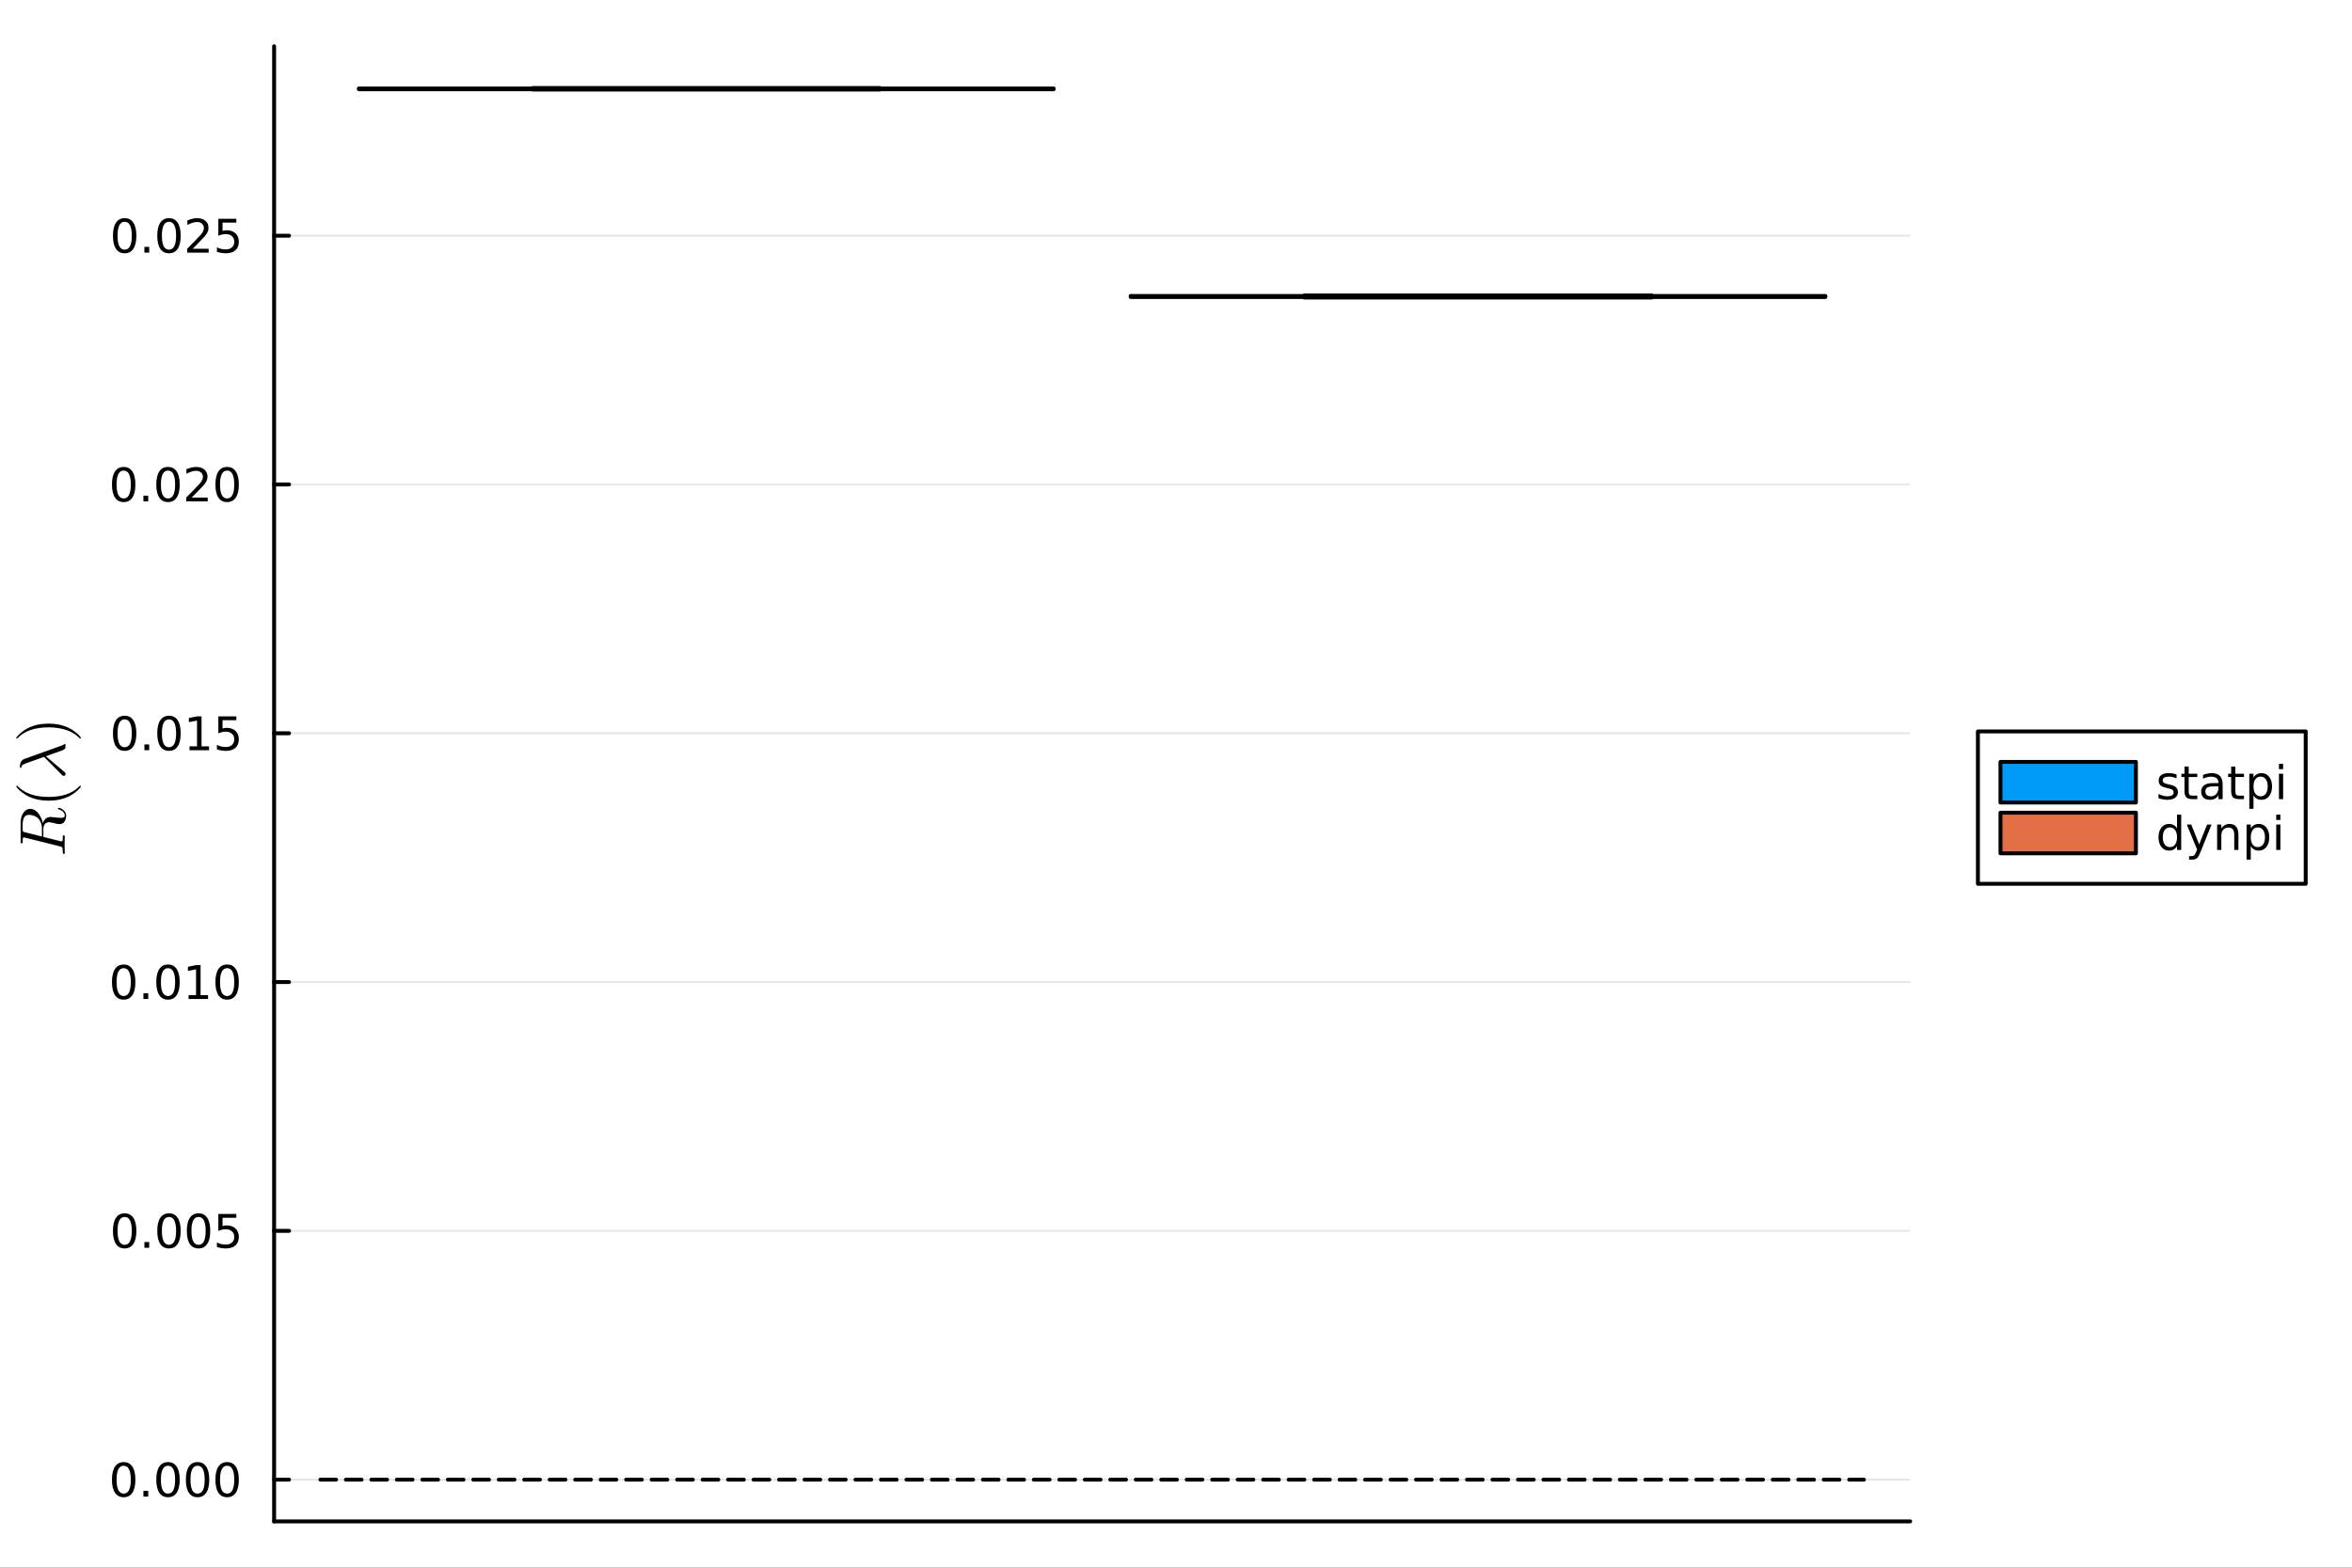 <?xml version="1.0" encoding="utf-8"?>
<svg xmlns="http://www.w3.org/2000/svg" xmlns:xlink="http://www.w3.org/1999/xlink" width="600" height="400" viewBox="0 0 2400 1600">
<rect x="0" y="0" width="2400" height="1600" fill="#333333" stroke="none"/>
<defs>
  <clipPath id="clip490">
    <rect x="0" y="0" width="2400" height="1600"/>
  </clipPath>
</defs>
<path clip-path="url(#clip490)" d="M0 1600 L2400 1600 L2400 0 L0 0  Z" fill="#ffffff" fill-rule="evenodd" fill-opacity="1"/>
<defs>
  <clipPath id="clip491">
    <rect x="480" y="0" width="1681" height="1600"/>
  </clipPath>
</defs>
<path clip-path="url(#clip490)" d="M279.704 1552.76 L1949.17 1552.76 L1949.17 47.244 L279.704 47.244  Z" fill="#ffffff" fill-rule="evenodd" fill-opacity="1"/>
<defs>
  <clipPath id="clip492">
    <rect x="279" y="47" width="1670" height="1507"/>
  </clipPath>
</defs>
<polyline clip-path="url(#clip490)" style="stroke:#000000; stroke-linecap:round; stroke-linejoin:round; stroke-width:4; stroke-opacity:1; fill:none" points="279.704,1552.76 1949.17,1552.76 "/>
<polyline clip-path="url(#clip492)" style="stroke:#000000; stroke-linecap:round; stroke-linejoin:round; stroke-width:2; stroke-opacity:0.1; fill:none" points="279.704,1510.15 1949.17,1510.15 "/>
<polyline clip-path="url(#clip492)" style="stroke:#000000; stroke-linecap:round; stroke-linejoin:round; stroke-width:2; stroke-opacity:0.1; fill:none" points="279.704,1256.23 1949.17,1256.23 "/>
<polyline clip-path="url(#clip492)" style="stroke:#000000; stroke-linecap:round; stroke-linejoin:round; stroke-width:2; stroke-opacity:0.1; fill:none" points="279.704,1002.31 1949.17,1002.31 "/>
<polyline clip-path="url(#clip492)" style="stroke:#000000; stroke-linecap:round; stroke-linejoin:round; stroke-width:2; stroke-opacity:0.1; fill:none" points="279.704,748.395 1949.17,748.395 "/>
<polyline clip-path="url(#clip492)" style="stroke:#000000; stroke-linecap:round; stroke-linejoin:round; stroke-width:2; stroke-opacity:0.1; fill:none" points="279.704,494.477 1949.17,494.477 "/>
<polyline clip-path="url(#clip492)" style="stroke:#000000; stroke-linecap:round; stroke-linejoin:round; stroke-width:2; stroke-opacity:0.1; fill:none" points="279.704,240.56 1949.17,240.56 "/>
<polyline clip-path="url(#clip490)" style="stroke:#000000; stroke-linecap:round; stroke-linejoin:round; stroke-width:4; stroke-opacity:1; fill:none" points="279.704,1552.76 279.704,47.244 "/>
<polyline clip-path="url(#clip490)" style="stroke:#000000; stroke-linecap:round; stroke-linejoin:round; stroke-width:4; stroke-opacity:1; fill:none" points="279.704,1510.15 294.923,1510.15 "/>
<polyline clip-path="url(#clip490)" style="stroke:#000000; stroke-linecap:round; stroke-linejoin:round; stroke-width:4; stroke-opacity:1; fill:none" points="279.704,1256.23 294.923,1256.23 "/>
<polyline clip-path="url(#clip490)" style="stroke:#000000; stroke-linecap:round; stroke-linejoin:round; stroke-width:4; stroke-opacity:1; fill:none" points="279.704,1002.31 294.923,1002.31 "/>
<polyline clip-path="url(#clip490)" style="stroke:#000000; stroke-linecap:round; stroke-linejoin:round; stroke-width:4; stroke-opacity:1; fill:none" points="279.704,748.395 294.923,748.395 "/>
<polyline clip-path="url(#clip490)" style="stroke:#000000; stroke-linecap:round; stroke-linejoin:round; stroke-width:4; stroke-opacity:1; fill:none" points="279.704,494.477 294.923,494.477 "/>
<polyline clip-path="url(#clip490)" style="stroke:#000000; stroke-linecap:round; stroke-linejoin:round; stroke-width:4; stroke-opacity:1; fill:none" points="279.704,240.56 294.923,240.56 "/>
<path clip-path="url(#clip490)" d="M126.205 1495.95 Q122.593 1495.95 120.765 1499.51 Q118.959 1503.05 118.959 1510.18 Q118.959 1517.29 120.765 1520.85 Q122.593 1524.39 126.205 1524.39 Q129.839 1524.39 131.644 1520.85 Q133.473 1517.29 133.473 1510.18 Q133.473 1503.05 131.644 1499.51 Q129.839 1495.95 126.205 1495.95 M126.205 1492.24 Q132.015 1492.24 135.07 1496.85 Q138.149 1501.43 138.149 1510.18 Q138.149 1518.91 135.07 1523.52 Q132.015 1528.1 126.205 1528.1 Q120.394 1528.1 117.316 1523.52 Q114.26 1518.91 114.26 1510.18 Q114.26 1501.43 117.316 1496.85 Q120.394 1492.24 126.205 1492.24 Z" fill="#000000" fill-rule="nonzero" fill-opacity="1" /><path clip-path="url(#clip490)" d="M146.366 1521.55 L151.251 1521.55 L151.251 1527.43 L146.366 1527.43 L146.366 1521.55 Z" fill="#000000" fill-rule="nonzero" fill-opacity="1" /><path clip-path="url(#clip490)" d="M171.436 1495.95 Q167.825 1495.95 165.996 1499.51 Q164.19 1503.05 164.19 1510.18 Q164.19 1517.29 165.996 1520.85 Q167.825 1524.39 171.436 1524.39 Q175.07 1524.39 176.876 1520.85 Q178.704 1517.29 178.704 1510.18 Q178.704 1503.05 176.876 1499.51 Q175.07 1495.95 171.436 1495.95 M171.436 1492.24 Q177.246 1492.24 180.301 1496.85 Q183.38 1501.43 183.38 1510.18 Q183.38 1518.91 180.301 1523.52 Q177.246 1528.1 171.436 1528.1 Q165.626 1528.1 162.547 1523.52 Q159.491 1518.91 159.491 1510.18 Q159.491 1501.43 162.547 1496.85 Q165.626 1492.24 171.436 1492.24 Z" fill="#000000" fill-rule="nonzero" fill-opacity="1" /><path clip-path="url(#clip490)" d="M201.598 1495.95 Q197.987 1495.95 196.158 1499.51 Q194.352 1503.05 194.352 1510.18 Q194.352 1517.29 196.158 1520.85 Q197.987 1524.39 201.598 1524.39 Q205.232 1524.39 207.037 1520.85 Q208.866 1517.29 208.866 1510.18 Q208.866 1503.05 207.037 1499.51 Q205.232 1495.95 201.598 1495.95 M201.598 1492.24 Q207.408 1492.24 210.463 1496.85 Q213.542 1501.43 213.542 1510.18 Q213.542 1518.91 210.463 1523.52 Q207.408 1528.1 201.598 1528.1 Q195.787 1528.1 192.709 1523.52 Q189.653 1518.91 189.653 1510.18 Q189.653 1501.43 192.709 1496.85 Q195.787 1492.24 201.598 1492.24 Z" fill="#000000" fill-rule="nonzero" fill-opacity="1" /><path clip-path="url(#clip490)" d="M231.76 1495.95 Q228.148 1495.95 226.32 1499.51 Q224.514 1503.05 224.514 1510.18 Q224.514 1517.29 226.32 1520.85 Q228.148 1524.39 231.76 1524.39 Q235.394 1524.39 237.199 1520.85 Q239.028 1517.29 239.028 1510.18 Q239.028 1503.05 237.199 1499.51 Q235.394 1495.95 231.76 1495.95 M231.76 1492.24 Q237.57 1492.24 240.625 1496.85 Q243.704 1501.43 243.704 1510.18 Q243.704 1518.91 240.625 1523.52 Q237.57 1528.1 231.76 1528.1 Q225.949 1528.1 222.871 1523.52 Q219.815 1518.91 219.815 1510.18 Q219.815 1501.43 222.871 1496.85 Q225.949 1492.24 231.76 1492.24 Z" fill="#000000" fill-rule="nonzero" fill-opacity="1" /><path clip-path="url(#clip490)" d="M127.2 1242.03 Q123.589 1242.03 121.76 1245.59 Q119.955 1249.13 119.955 1256.26 Q119.955 1263.37 121.76 1266.94 Q123.589 1270.48 127.2 1270.48 Q130.834 1270.48 132.64 1266.94 Q134.468 1263.37 134.468 1256.26 Q134.468 1249.13 132.64 1245.59 Q130.834 1242.03 127.2 1242.03 M127.2 1238.32 Q133.01 1238.32 136.066 1242.93 Q139.144 1247.51 139.144 1256.26 Q139.144 1264.99 136.066 1269.6 Q133.01 1274.18 127.2 1274.18 Q121.39 1274.18 118.311 1269.6 Q115.256 1264.99 115.256 1256.26 Q115.256 1247.51 118.311 1242.93 Q121.39 1238.32 127.2 1238.32 Z" fill="#000000" fill-rule="nonzero" fill-opacity="1" /><path clip-path="url(#clip490)" d="M147.362 1267.63 L152.246 1267.63 L152.246 1273.51 L147.362 1273.51 L147.362 1267.63 Z" fill="#000000" fill-rule="nonzero" fill-opacity="1" /><path clip-path="url(#clip490)" d="M172.431 1242.03 Q168.82 1242.03 166.991 1245.59 Q165.186 1249.13 165.186 1256.26 Q165.186 1263.37 166.991 1266.94 Q168.82 1270.48 172.431 1270.48 Q176.065 1270.48 177.871 1266.94 Q179.7 1263.37 179.7 1256.26 Q179.7 1249.13 177.871 1245.59 Q176.065 1242.03 172.431 1242.03 M172.431 1238.32 Q178.241 1238.32 181.297 1242.93 Q184.376 1247.51 184.376 1256.26 Q184.376 1264.99 181.297 1269.6 Q178.241 1274.18 172.431 1274.18 Q166.621 1274.18 163.542 1269.6 Q160.487 1264.99 160.487 1256.26 Q160.487 1247.51 163.542 1242.93 Q166.621 1238.32 172.431 1238.32 Z" fill="#000000" fill-rule="nonzero" fill-opacity="1" /><path clip-path="url(#clip490)" d="M202.593 1242.03 Q198.982 1242.03 197.153 1245.59 Q195.348 1249.13 195.348 1256.26 Q195.348 1263.37 197.153 1266.94 Q198.982 1270.48 202.593 1270.48 Q206.227 1270.48 208.033 1266.94 Q209.861 1263.37 209.861 1256.26 Q209.861 1249.13 208.033 1245.59 Q206.227 1242.03 202.593 1242.03 M202.593 1238.32 Q208.403 1238.32 211.459 1242.93 Q214.537 1247.51 214.537 1256.26 Q214.537 1264.99 211.459 1269.6 Q208.403 1274.18 202.593 1274.18 Q196.783 1274.18 193.704 1269.6 Q190.649 1264.99 190.649 1256.26 Q190.649 1247.51 193.704 1242.93 Q196.783 1238.32 202.593 1238.32 Z" fill="#000000" fill-rule="nonzero" fill-opacity="1" /><path clip-path="url(#clip490)" d="M222.801 1238.95 L241.158 1238.95 L241.158 1242.88 L227.084 1242.88 L227.084 1251.36 Q228.102 1251.01 229.121 1250.85 Q230.139 1250.66 231.158 1250.66 Q236.945 1250.66 240.324 1253.83 Q243.704 1257.01 243.704 1262.42 Q243.704 1268 240.232 1271.1 Q236.76 1274.18 230.44 1274.18 Q228.264 1274.18 225.996 1273.81 Q223.75 1273.44 221.343 1272.7 L221.343 1268 Q223.426 1269.13 225.648 1269.69 Q227.871 1270.25 230.347 1270.25 Q234.352 1270.25 236.69 1268.14 Q239.028 1266.03 239.028 1262.42 Q239.028 1258.81 236.69 1256.7 Q234.352 1254.6 230.347 1254.6 Q228.473 1254.6 226.598 1255.01 Q224.746 1255.43 222.801 1256.31 L222.801 1238.95 Z" fill="#000000" fill-rule="nonzero" fill-opacity="1" /><path clip-path="url(#clip490)" d="M126.205 988.111 Q122.593 988.111 120.765 991.676 Q118.959 995.217 118.959 1002.35 Q118.959 1009.45 120.765 1013.02 Q122.593 1016.56 126.205 1016.56 Q129.839 1016.56 131.644 1013.02 Q133.473 1009.45 133.473 1002.35 Q133.473 995.217 131.644 991.676 Q129.839 988.111 126.205 988.111 M126.205 984.407 Q132.015 984.407 135.07 989.014 Q138.149 993.597 138.149 1002.35 Q138.149 1011.07 135.07 1015.68 Q132.015 1020.26 126.205 1020.26 Q120.394 1020.26 117.316 1015.68 Q114.26 1011.07 114.26 1002.35 Q114.26 993.597 117.316 989.014 Q120.394 984.407 126.205 984.407 Z" fill="#000000" fill-rule="nonzero" fill-opacity="1" /><path clip-path="url(#clip490)" d="M146.366 1013.71 L151.251 1013.71 L151.251 1019.59 L146.366 1019.59 L146.366 1013.71 Z" fill="#000000" fill-rule="nonzero" fill-opacity="1" /><path clip-path="url(#clip490)" d="M171.436 988.111 Q167.825 988.111 165.996 991.676 Q164.19 995.217 164.19 1002.35 Q164.19 1009.45 165.996 1013.02 Q167.825 1016.56 171.436 1016.56 Q175.07 1016.56 176.876 1013.02 Q178.704 1009.45 178.704 1002.35 Q178.704 995.217 176.876 991.676 Q175.07 988.111 171.436 988.111 M171.436 984.407 Q177.246 984.407 180.301 989.014 Q183.38 993.597 183.38 1002.35 Q183.38 1011.07 180.301 1015.68 Q177.246 1020.26 171.436 1020.26 Q165.626 1020.26 162.547 1015.68 Q159.491 1011.07 159.491 1002.35 Q159.491 993.597 162.547 989.014 Q165.626 984.407 171.436 984.407 Z" fill="#000000" fill-rule="nonzero" fill-opacity="1" /><path clip-path="url(#clip490)" d="M192.408 1015.66 L200.047 1015.66 L200.047 989.291 L191.737 990.958 L191.737 986.699 L200 985.032 L204.676 985.032 L204.676 1015.66 L212.315 1015.66 L212.315 1019.59 L192.408 1019.59 L192.408 1015.66 Z" fill="#000000" fill-rule="nonzero" fill-opacity="1" /><path clip-path="url(#clip490)" d="M231.76 988.111 Q228.148 988.111 226.32 991.676 Q224.514 995.217 224.514 1002.35 Q224.514 1009.45 226.32 1013.02 Q228.148 1016.56 231.76 1016.56 Q235.394 1016.56 237.199 1013.02 Q239.028 1009.45 239.028 1002.35 Q239.028 995.217 237.199 991.676 Q235.394 988.111 231.76 988.111 M231.76 984.407 Q237.57 984.407 240.625 989.014 Q243.704 993.597 243.704 1002.35 Q243.704 1011.07 240.625 1015.68 Q237.57 1020.26 231.76 1020.26 Q225.949 1020.26 222.871 1015.68 Q219.815 1011.07 219.815 1002.35 Q219.815 993.597 222.871 989.014 Q225.949 984.407 231.76 984.407 Z" fill="#000000" fill-rule="nonzero" fill-opacity="1" /><path clip-path="url(#clip490)" d="M127.2 734.193 Q123.589 734.193 121.76 737.758 Q119.955 741.3 119.955 748.429 Q119.955 755.536 121.76 759.101 Q123.589 762.642 127.2 762.642 Q130.834 762.642 132.64 759.101 Q134.468 755.536 134.468 748.429 Q134.468 741.3 132.64 737.758 Q130.834 734.193 127.2 734.193 M127.2 730.49 Q133.01 730.49 136.066 735.096 Q139.144 739.679 139.144 748.429 Q139.144 757.156 136.066 761.763 Q133.01 766.346 127.2 766.346 Q121.39 766.346 118.311 761.763 Q115.256 757.156 115.256 748.429 Q115.256 739.679 118.311 735.096 Q121.39 730.49 127.2 730.49 Z" fill="#000000" fill-rule="nonzero" fill-opacity="1" /><path clip-path="url(#clip490)" d="M147.362 759.795 L152.246 759.795 L152.246 765.675 L147.362 765.675 L147.362 759.795 Z" fill="#000000" fill-rule="nonzero" fill-opacity="1" /><path clip-path="url(#clip490)" d="M172.431 734.193 Q168.82 734.193 166.991 737.758 Q165.186 741.3 165.186 748.429 Q165.186 755.536 166.991 759.101 Q168.82 762.642 172.431 762.642 Q176.065 762.642 177.871 759.101 Q179.7 755.536 179.7 748.429 Q179.7 741.3 177.871 737.758 Q176.065 734.193 172.431 734.193 M172.431 730.49 Q178.241 730.49 181.297 735.096 Q184.376 739.679 184.376 748.429 Q184.376 757.156 181.297 761.763 Q178.241 766.346 172.431 766.346 Q166.621 766.346 163.542 761.763 Q160.487 757.156 160.487 748.429 Q160.487 739.679 163.542 735.096 Q166.621 730.49 172.431 730.49 Z" fill="#000000" fill-rule="nonzero" fill-opacity="1" /><path clip-path="url(#clip490)" d="M193.403 761.74 L201.042 761.74 L201.042 735.374 L192.732 737.041 L192.732 732.781 L200.996 731.115 L205.672 731.115 L205.672 761.74 L213.311 761.74 L213.311 765.675 L193.403 765.675 L193.403 761.74 Z" fill="#000000" fill-rule="nonzero" fill-opacity="1" /><path clip-path="url(#clip490)" d="M222.801 731.115 L241.158 731.115 L241.158 735.05 L227.084 735.05 L227.084 743.522 Q228.102 743.175 229.121 743.013 Q230.139 742.828 231.158 742.828 Q236.945 742.828 240.324 745.999 Q243.704 749.17 243.704 754.587 Q243.704 760.165 240.232 763.267 Q236.76 766.346 230.44 766.346 Q228.264 766.346 225.996 765.976 Q223.75 765.605 221.343 764.864 L221.343 760.165 Q223.426 761.3 225.648 761.855 Q227.871 762.411 230.347 762.411 Q234.352 762.411 236.69 760.304 Q239.028 758.198 239.028 754.587 Q239.028 750.976 236.69 748.869 Q234.352 746.763 230.347 746.763 Q228.473 746.763 226.598 747.179 Q224.746 747.596 222.801 748.476 L222.801 731.115 Z" fill="#000000" fill-rule="nonzero" fill-opacity="1" /><path clip-path="url(#clip490)" d="M126.205 480.276 Q122.593 480.276 120.765 483.841 Q118.959 487.382 118.959 494.512 Q118.959 501.618 120.765 505.183 Q122.593 508.725 126.205 508.725 Q129.839 508.725 131.644 505.183 Q133.473 501.618 133.473 494.512 Q133.473 487.382 131.644 483.841 Q129.839 480.276 126.205 480.276 M126.205 476.572 Q132.015 476.572 135.07 481.179 Q138.149 485.762 138.149 494.512 Q138.149 503.239 135.07 507.845 Q132.015 512.428 126.205 512.428 Q120.394 512.428 117.316 507.845 Q114.26 503.239 114.26 494.512 Q114.26 485.762 117.316 481.179 Q120.394 476.572 126.205 476.572 Z" fill="#000000" fill-rule="nonzero" fill-opacity="1" /><path clip-path="url(#clip490)" d="M146.366 505.878 L151.251 505.878 L151.251 511.757 L146.366 511.757 L146.366 505.878 Z" fill="#000000" fill-rule="nonzero" fill-opacity="1" /><path clip-path="url(#clip490)" d="M171.436 480.276 Q167.825 480.276 165.996 483.841 Q164.19 487.382 164.19 494.512 Q164.19 501.618 165.996 505.183 Q167.825 508.725 171.436 508.725 Q175.07 508.725 176.876 505.183 Q178.704 501.618 178.704 494.512 Q178.704 487.382 176.876 483.841 Q175.07 480.276 171.436 480.276 M171.436 476.572 Q177.246 476.572 180.301 481.179 Q183.38 485.762 183.38 494.512 Q183.38 503.239 180.301 507.845 Q177.246 512.428 171.436 512.428 Q165.626 512.428 162.547 507.845 Q159.491 503.239 159.491 494.512 Q159.491 485.762 162.547 481.179 Q165.626 476.572 171.436 476.572 Z" fill="#000000" fill-rule="nonzero" fill-opacity="1" /><path clip-path="url(#clip490)" d="M195.625 507.822 L211.945 507.822 L211.945 511.757 L190 511.757 L190 507.822 Q192.663 505.067 197.246 500.438 Q201.852 495.785 203.033 494.442 Q205.278 491.919 206.158 490.183 Q207.061 488.424 207.061 486.734 Q207.061 483.98 205.116 482.243 Q203.195 480.507 200.093 480.507 Q197.894 480.507 195.44 481.271 Q193.01 482.035 190.232 483.586 L190.232 478.864 Q193.056 477.73 195.51 477.151 Q197.963 476.572 200 476.572 Q205.371 476.572 208.565 479.257 Q211.76 481.943 211.76 486.433 Q211.76 488.563 210.949 490.484 Q210.162 492.382 208.056 494.975 Q207.477 495.646 204.375 498.864 Q201.274 502.058 195.625 507.822 Z" fill="#000000" fill-rule="nonzero" fill-opacity="1" /><path clip-path="url(#clip490)" d="M231.76 480.276 Q228.148 480.276 226.32 483.841 Q224.514 487.382 224.514 494.512 Q224.514 501.618 226.32 505.183 Q228.148 508.725 231.76 508.725 Q235.394 508.725 237.199 505.183 Q239.028 501.618 239.028 494.512 Q239.028 487.382 237.199 483.841 Q235.394 480.276 231.76 480.276 M231.76 476.572 Q237.57 476.572 240.625 481.179 Q243.704 485.762 243.704 494.512 Q243.704 503.239 240.625 507.845 Q237.57 512.428 231.76 512.428 Q225.949 512.428 222.871 507.845 Q219.815 503.239 219.815 494.512 Q219.815 485.762 222.871 481.179 Q225.949 476.572 231.76 476.572 Z" fill="#000000" fill-rule="nonzero" fill-opacity="1" /><path clip-path="url(#clip490)" d="M127.2 226.358 Q123.589 226.358 121.76 229.923 Q119.955 233.465 119.955 240.594 Q119.955 247.701 121.76 251.266 Q123.589 254.807 127.2 254.807 Q130.834 254.807 132.64 251.266 Q134.468 247.701 134.468 240.594 Q134.468 233.465 132.64 229.923 Q130.834 226.358 127.2 226.358 M127.2 222.655 Q133.01 222.655 136.066 227.261 Q139.144 231.845 139.144 240.594 Q139.144 249.321 136.066 253.928 Q133.01 258.511 127.2 258.511 Q121.39 258.511 118.311 253.928 Q115.256 249.321 115.256 240.594 Q115.256 231.845 118.311 227.261 Q121.39 222.655 127.2 222.655 Z" fill="#000000" fill-rule="nonzero" fill-opacity="1" /><path clip-path="url(#clip490)" d="M147.362 251.96 L152.246 251.96 L152.246 257.84 L147.362 257.84 L147.362 251.96 Z" fill="#000000" fill-rule="nonzero" fill-opacity="1" /><path clip-path="url(#clip490)" d="M172.431 226.358 Q168.82 226.358 166.991 229.923 Q165.186 233.465 165.186 240.594 Q165.186 247.701 166.991 251.266 Q168.82 254.807 172.431 254.807 Q176.065 254.807 177.871 251.266 Q179.7 247.701 179.7 240.594 Q179.7 233.465 177.871 229.923 Q176.065 226.358 172.431 226.358 M172.431 222.655 Q178.241 222.655 181.297 227.261 Q184.376 231.845 184.376 240.594 Q184.376 249.321 181.297 253.928 Q178.241 258.511 172.431 258.511 Q166.621 258.511 163.542 253.928 Q160.487 249.321 160.487 240.594 Q160.487 231.845 163.542 227.261 Q166.621 222.655 172.431 222.655 Z" fill="#000000" fill-rule="nonzero" fill-opacity="1" /><path clip-path="url(#clip490)" d="M196.621 253.905 L212.94 253.905 L212.94 257.84 L190.996 257.84 L190.996 253.905 Q193.658 251.15 198.241 246.52 Q202.848 241.868 204.028 240.525 Q206.274 238.002 207.153 236.266 Q208.056 234.507 208.056 232.817 Q208.056 230.062 206.112 228.326 Q204.19 226.59 201.088 226.59 Q198.889 226.59 196.436 227.354 Q194.005 228.118 191.227 229.669 L191.227 224.946 Q194.051 223.812 196.505 223.233 Q198.959 222.655 200.996 222.655 Q206.366 222.655 209.561 225.34 Q212.755 228.025 212.755 232.516 Q212.755 234.645 211.945 236.567 Q211.158 238.465 209.051 241.057 Q208.473 241.729 205.371 244.946 Q202.269 248.141 196.621 253.905 Z" fill="#000000" fill-rule="nonzero" fill-opacity="1" /><path clip-path="url(#clip490)" d="M222.801 223.28 L241.158 223.28 L241.158 227.215 L227.084 227.215 L227.084 235.687 Q228.102 235.34 229.121 235.178 Q230.139 234.993 231.158 234.993 Q236.945 234.993 240.324 238.164 Q243.704 241.335 243.704 246.752 Q243.704 252.331 240.232 255.432 Q236.76 258.511 230.44 258.511 Q228.264 258.511 225.996 258.141 Q223.75 257.77 221.343 257.03 L221.343 252.331 Q223.426 253.465 225.648 254.02 Q227.871 254.576 230.347 254.576 Q234.352 254.576 236.69 252.469 Q239.028 250.363 239.028 246.752 Q239.028 243.141 236.69 241.034 Q234.352 238.928 230.347 238.928 Q228.473 238.928 226.598 239.344 Q224.746 239.761 222.801 240.641 L222.801 223.28 Z" fill="#000000" fill-rule="nonzero" fill-opacity="1" /><path clip-path="url(#clip490)" d="M29.595 831.613 Q28.532 831.613 27.663 831.903 Q26.761 832.16 26.149 832.579 Q25.505 832.966 25.022 833.706 Q24.506 834.447 24.184 835.059 Q23.862 835.671 23.669 836.701 Q23.444 837.732 23.347 838.408 Q23.218 839.085 23.154 840.244 Q23.089 841.404 23.089 841.983 Q23.089 842.531 23.089 843.626 Q23.089 847.072 23.154 847.651 Q23.282 848.521 23.798 848.843 Q24.281 849.165 25.601 849.487 L42.799 853.771 L42.799 846.395 Q42.799 842.37 41.672 839.6 Q40.545 836.83 38.967 835.252 Q37.228 833.513 34.426 832.579 Q31.624 831.613 29.595 831.613 M59.965 824.431 Q60.319 824.431 61.124 824.721 Q61.929 824.979 63.057 825.623 Q64.152 826.267 65.15 827.136 Q66.148 828.006 66.825 829.391 Q67.533 830.776 67.533 832.354 Q67.533 832.74 67.501 833.127 Q67.501 833.513 67.34 834.479 Q67.211 835.413 66.954 836.186 Q66.728 836.959 66.181 837.925 Q65.665 838.891 64.957 839.568 Q64.216 840.212 63.057 840.663 Q61.865 841.114 60.416 841.114 Q59.128 841.114 54.812 840.051 Q51.141 839.117 50.239 839.117 Q49.24 839.117 48.306 839.439 Q47.373 839.729 46.406 840.47 Q45.44 841.178 44.86 842.692 Q44.248 844.205 44.248 846.331 L44.248 854.157 L61.736 858.537 Q61.769 858.537 62.219 858.634 Q62.638 858.73 62.864 858.73 Q63.282 858.73 63.54 858.473 Q63.797 858.183 63.926 857.474 Q64.023 856.766 64.055 856.218 Q64.055 855.639 64.055 854.447 Q64.055 852.965 64.313 852.708 Q64.474 852.579 64.764 852.579 Q65.215 852.579 65.537 852.708 Q65.826 852.804 65.923 853.062 Q66.02 853.287 66.052 853.449 Q66.084 853.61 66.084 853.899 L65.891 862.273 L66.084 870.582 Q66.084 871.516 65.343 871.516 Q64.699 871.516 64.442 871.291 Q64.152 871.065 64.12 870.775 Q64.055 870.485 64.055 869.745 Q64.055 868.134 63.959 867.168 Q63.862 866.202 63.733 865.59 Q63.572 864.946 63.121 864.624 Q62.67 864.27 62.284 864.109 Q61.865 863.948 60.931 863.722 L25.505 854.898 Q24.442 854.64 24.281 854.64 Q23.669 854.64 23.508 855.027 Q23.315 855.381 23.218 856.411 L23.089 858.924 Q23.089 859.696 23.057 860.018 Q23.025 860.308 22.864 860.534 Q22.703 860.759 22.349 860.759 Q21.447 860.759 21.253 860.373 Q21.028 859.986 21.028 858.859 L21.028 840.051 Q21.028 833.642 23.83 829.584 Q26.632 825.494 30.915 825.494 Q32.848 825.494 34.651 826.363 Q36.455 827.233 37.872 828.682 Q39.289 830.099 40.48 831.999 Q41.64 833.9 42.445 835.929 Q43.218 837.925 43.669 839.986 Q43.991 839.085 44.474 838.247 Q44.957 837.378 45.859 836.283 Q46.761 835.156 48.21 834.479 Q49.659 833.803 51.43 833.803 Q52.687 833.803 54.554 834.061 Q59.868 834.705 62.058 834.705 Q64.152 834.705 65.118 834.157 Q66.084 833.61 66.084 832.064 Q66.084 830.55 64.731 828.875 Q63.347 827.169 60.094 826.074 Q59.16 825.816 59.16 825.204 Q59.16 825.172 59.16 825.14 Q59.16 825.075 59.224 824.946 Q59.257 824.817 59.353 824.721 Q59.417 824.592 59.578 824.528 Q59.739 824.431 59.965 824.431 Z" fill="#000000" fill-rule="nonzero" fill-opacity="1" /><path clip-path="url(#clip490)" d="M49.595 817.194 Q38.452 817.194 29.466 813.039 Q25.698 811.268 22.542 808.788 Q19.386 806.308 18.001 804.666 Q16.616 803.023 16.616 802.572 Q16.616 801.928 17.26 801.896 Q17.582 801.896 18.387 802.765 Q29.208 813.393 49.595 813.361 Q70.045 813.361 80.448 803.023 Q81.575 801.896 81.929 801.896 Q82.573 801.896 82.573 802.572 Q82.573 803.023 81.253 804.601 Q79.933 806.179 76.905 808.627 Q73.878 811.075 70.174 812.846 Q61.189 817.194 49.595 817.194 Z" fill="#000000" fill-rule="nonzero" fill-opacity="1" /><path clip-path="url(#clip490)" d="M66.148 759.242 Q66.76 759.242 66.825 759.95 L66.825 761.4 Q66.825 762.881 66.599 763.525 Q66.374 764.169 65.343 764.91 Q64.699 765.361 61.704 766.488 Q58.677 767.583 54.103 769.193 Q49.53 770.771 46.825 771.834 L65.569 787.712 Q66.954 788.807 66.954 789.902 Q66.954 790.707 66.406 791.287 Q65.859 791.866 65.021 791.866 Q64.409 791.866 64.055 791.641 Q63.701 791.383 62.992 790.707 L44.925 772.478 L26.986 778.887 Q23.669 780.111 22.832 780.82 Q21.994 781.496 21.704 783.171 Q21.543 783.783 21.028 783.783 Q20.32 783.783 20.32 782.591 Q20.32 776.214 24.989 774.54 L62.509 761.078 Q64.667 760.337 65.569 759.564 Q65.987 759.242 66.148 759.242 Z" fill="#000000" fill-rule="nonzero" fill-opacity="1" /><path clip-path="url(#clip490)" d="M81.929 753.811 Q81.607 753.811 80.802 752.974 Q69.981 742.346 49.595 742.346 Q29.144 742.346 18.806 752.555 Q17.614 753.811 17.26 753.811 Q16.616 753.811 16.616 753.167 Q16.616 752.716 17.936 751.138 Q19.257 749.528 22.284 747.113 Q25.311 744.665 29.015 742.861 Q38.001 738.514 49.595 738.514 Q60.738 738.514 69.723 742.668 Q73.491 744.44 76.648 746.919 Q79.804 749.399 81.189 751.042 Q82.573 752.684 82.573 753.167 Q82.573 753.811 81.929 753.811 Z" fill="#000000" fill-rule="nonzero" fill-opacity="1" /><path clip-path="url(#clip492)" d="M720.696 91.418 L543.512 91.418 L897.88 91.418 L720.696 91.418 L720.696 91.026 L720.696 91.418  Z" fill="#009af9" fill-rule="evenodd" fill-opacity="1"/>
<polyline clip-path="url(#clip492)" style="stroke:#000000; stroke-linecap:round; stroke-linejoin:round; stroke-width:4; stroke-opacity:1; fill:none" points="720.696,91.418 543.512,91.418 897.88,91.418 720.696,91.418 720.696,91.026 720.696,91.418 "/>
<path clip-path="url(#clip492)" d="M1075.06 91.026 L1075.06 90.635 L366.327 90.635 L366.327 91.026 L1075.06 91.026 L1075.06 90.635 L1075.06 91.026  Z" fill="#009af9" fill-rule="evenodd" fill-opacity="1"/>
<polyline clip-path="url(#clip492)" style="stroke:#000000; stroke-linecap:round; stroke-linejoin:round; stroke-width:4; stroke-opacity:1; fill:none" points="1075.06,91.026 1075.06,90.635 366.327,90.635 366.327,91.026 1075.06,91.026 1075.06,90.635 1075.06,91.026 "/>
<path clip-path="url(#clip492)" d="M1075.06 90.244 L366.327 90.244 L366.327 90.635 L1075.06 90.635 L1075.06 90.244 L720.696 90.244 L1075.06 90.244  Z" fill="#009af9" fill-rule="evenodd" fill-opacity="1"/>
<polyline clip-path="url(#clip492)" style="stroke:#000000; stroke-linecap:round; stroke-linejoin:round; stroke-width:4; stroke-opacity:1; fill:none" points="1075.06,90.244 366.327,90.244 366.327,90.635 1075.06,90.635 1075.06,90.244 720.696,90.244 1075.06,90.244 "/>
<path clip-path="url(#clip492)" d="M720.696 89.853 L543.512 89.853 L897.88 89.853 L720.696 89.853 L720.696 90.244 L720.696 89.853  Z" fill="#009af9" fill-rule="evenodd" fill-opacity="1"/>
<polyline clip-path="url(#clip492)" style="stroke:#000000; stroke-linecap:round; stroke-linejoin:round; stroke-width:4; stroke-opacity:1; fill:none" points="720.696,89.853 543.512,89.853 897.88,89.853 720.696,89.853 720.696,90.244 720.696,89.853 "/>
<polyline clip-path="url(#clip492)" style="stroke:#009af9; stroke-linecap:round; stroke-linejoin:round; stroke-width:0; stroke-opacity:1; fill:none" points="720.696,91.418 543.512,91.418 897.88,91.418 720.696,91.418 720.696,91.026 "/>
<polyline clip-path="url(#clip492)" style="stroke:#009af9; stroke-linecap:round; stroke-linejoin:round; stroke-width:0; stroke-opacity:1; fill:none" points="1075.06,91.026 1075.06,90.635 366.327,90.635 366.327,91.026 1075.06,91.026 1075.06,90.635 "/>
<polyline clip-path="url(#clip492)" style="stroke:#009af9; stroke-linecap:round; stroke-linejoin:round; stroke-width:0; stroke-opacity:1; fill:none" points="1075.06,90.244 366.327,90.244 366.327,90.635 1075.06,90.635 1075.06,90.244 720.696,90.244 "/>
<polyline clip-path="url(#clip492)" style="stroke:#009af9; stroke-linecap:round; stroke-linejoin:round; stroke-width:0; stroke-opacity:1; fill:none" points="720.696,89.853 543.512,89.853 897.88,89.853 720.696,89.853 720.696,90.244 "/>
<path clip-path="url(#clip492)" d="M1508.18 303.638 L1331 303.638 L1685.37 303.638 L1508.18 303.638 L1508.18 303.118 L1508.18 303.638  Z" fill="#e26f46" fill-rule="evenodd" fill-opacity="1"/>
<polyline clip-path="url(#clip492)" style="stroke:#000000; stroke-linecap:round; stroke-linejoin:round; stroke-width:4; stroke-opacity:1; fill:none" points="1508.18,303.638 1331,303.638 1685.37,303.638 1508.18,303.638 1508.18,303.118 1508.18,303.638 "/>
<path clip-path="url(#clip492)" d="M1862.55 303.118 L1862.55 302.597 L1153.81 302.597 L1153.81 303.118 L1862.55 303.118 L1862.55 302.597 L1862.55 303.118  Z" fill="#e26f46" fill-rule="evenodd" fill-opacity="1"/>
<polyline clip-path="url(#clip492)" style="stroke:#000000; stroke-linecap:round; stroke-linejoin:round; stroke-width:4; stroke-opacity:1; fill:none" points="1862.55,303.118 1862.55,302.597 1153.81,302.597 1153.81,303.118 1862.55,303.118 1862.55,302.597 1862.55,303.118 "/>
<path clip-path="url(#clip492)" d="M1862.55 302.077 L1153.81 302.077 L1153.81 302.597 L1862.55 302.597 L1862.55 302.077 L1508.18 302.077 L1862.55 302.077  Z" fill="#e26f46" fill-rule="evenodd" fill-opacity="1"/>
<polyline clip-path="url(#clip492)" style="stroke:#000000; stroke-linecap:round; stroke-linejoin:round; stroke-width:4; stroke-opacity:1; fill:none" points="1862.55,302.077 1153.81,302.077 1153.81,302.597 1862.55,302.597 1862.55,302.077 1508.18,302.077 1862.55,302.077 "/>
<path clip-path="url(#clip492)" d="M1508.18 301.556 L1331 301.556 L1685.37 301.556 L1508.18 301.556 L1508.18 302.077 L1508.18 301.556  Z" fill="#e26f46" fill-rule="evenodd" fill-opacity="1"/>
<polyline clip-path="url(#clip492)" style="stroke:#000000; stroke-linecap:round; stroke-linejoin:round; stroke-width:4; stroke-opacity:1; fill:none" points="1508.18,301.556 1331,301.556 1685.37,301.556 1508.18,301.556 1508.18,302.077 1508.18,301.556 "/>
<polyline clip-path="url(#clip492)" style="stroke:#e26f46; stroke-linecap:round; stroke-linejoin:round; stroke-width:0; stroke-opacity:1; fill:none" points="1508.18,303.638 1331,303.638 1685.37,303.638 1508.18,303.638 1508.18,303.118 "/>
<polyline clip-path="url(#clip492)" style="stroke:#e26f46; stroke-linecap:round; stroke-linejoin:round; stroke-width:0; stroke-opacity:1; fill:none" points="1862.55,303.118 1862.55,302.597 1153.81,302.597 1153.81,303.118 1862.55,303.118 1862.55,302.597 "/>
<polyline clip-path="url(#clip492)" style="stroke:#e26f46; stroke-linecap:round; stroke-linejoin:round; stroke-width:0; stroke-opacity:1; fill:none" points="1862.55,302.077 1153.81,302.077 1153.81,302.597 1862.55,302.597 1862.55,302.077 1508.18,302.077 "/>
<polyline clip-path="url(#clip492)" style="stroke:#e26f46; stroke-linecap:round; stroke-linejoin:round; stroke-width:0; stroke-opacity:1; fill:none" points="1508.18,301.556 1331,301.556 1685.37,301.556 1508.18,301.556 1508.18,302.077 "/>
<polyline clip-path="url(#clip492)" style="stroke:#000000; stroke-linecap:round; stroke-linejoin:round; stroke-width:4; stroke-opacity:1; fill:none" stroke-dasharray="16, 10" points="326.953,1510.15 1901.92,1510.15 "/>
<path clip-path="url(#clip490)" d="M2018.28 902.024 L2352.76 902.024 L2352.76 746.504 L2018.28 746.504  Z" fill="#ffffff" fill-rule="evenodd" fill-opacity="1"/>
<polyline clip-path="url(#clip490)" style="stroke:#000000; stroke-linecap:round; stroke-linejoin:round; stroke-width:4; stroke-opacity:1; fill:none" points="2018.28,902.024 2352.76,902.024 2352.76,746.504 2018.28,746.504 2018.28,902.024 "/>
<path clip-path="url(#clip490)" d="M2041.31 819.08 L2179.51 819.08 L2179.51 777.608 L2041.31 777.608 L2041.31 819.08  Z" fill="#009af9" fill-rule="evenodd" fill-opacity="1"/>
<polyline clip-path="url(#clip490)" style="stroke:#000000; stroke-linecap:round; stroke-linejoin:round; stroke-width:4; stroke-opacity:1; fill:none" points="2041.31,819.08 2179.51,819.08 2179.51,777.608 2041.31,777.608 2041.31,819.08 "/>
<path clip-path="url(#clip490)" d="M2220.97 790.462 L2220.97 794.49 Q2219.17 793.564 2217.22 793.101 Q2215.28 792.638 2213.19 792.638 Q2210.02 792.638 2208.43 793.61 Q2206.85 794.582 2206.85 796.527 Q2206.85 798.008 2207.99 798.865 Q2209.12 799.698 2212.55 800.462 L2214.01 800.786 Q2218.54 801.758 2220.44 803.54 Q2222.36 805.3 2222.36 808.471 Q2222.36 812.082 2219.49 814.189 Q2216.64 816.295 2211.64 816.295 Q2209.56 816.295 2207.29 815.878 Q2205.05 815.485 2202.55 814.675 L2202.55 810.277 Q2204.91 811.503 2207.2 812.128 Q2209.49 812.73 2211.74 812.73 Q2214.75 812.73 2216.37 811.712 Q2217.99 810.67 2217.99 808.795 Q2217.99 807.059 2216.81 806.133 Q2215.65 805.207 2211.69 804.351 L2210.21 804.003 Q2206.25 803.17 2204.49 801.457 Q2202.73 799.721 2202.73 796.712 Q2202.73 793.054 2205.32 791.064 Q2207.92 789.073 2212.69 789.073 Q2215.05 789.073 2217.13 789.42 Q2219.21 789.767 2220.97 790.462 Z" fill="#000000" fill-rule="nonzero" fill-opacity="1" /><path clip-path="url(#clip490)" d="M2233.36 782.337 L2233.36 789.698 L2242.13 789.698 L2242.13 793.008 L2233.36 793.008 L2233.36 807.082 Q2233.36 810.253 2234.21 811.156 Q2235.09 812.059 2237.75 812.059 L2242.13 812.059 L2242.13 815.624 L2237.75 815.624 Q2232.82 815.624 2230.95 813.795 Q2229.07 811.943 2229.07 807.082 L2229.07 793.008 L2225.95 793.008 L2225.95 789.698 L2229.07 789.698 L2229.07 782.337 L2233.36 782.337 Z" fill="#000000" fill-rule="nonzero" fill-opacity="1" /><path clip-path="url(#clip490)" d="M2259.51 802.591 Q2254.35 802.591 2252.36 803.772 Q2250.37 804.952 2250.37 807.8 Q2250.37 810.068 2251.85 811.411 Q2253.36 812.73 2255.93 812.73 Q2259.47 812.73 2261.6 810.23 Q2263.75 807.707 2263.75 803.54 L2263.75 802.591 L2259.51 802.591 M2268.01 800.832 L2268.01 815.624 L2263.75 815.624 L2263.75 811.689 Q2262.29 814.05 2260.12 815.184 Q2257.94 816.295 2254.79 816.295 Q2250.81 816.295 2248.45 814.073 Q2246.11 811.827 2246.11 808.077 Q2246.11 803.702 2249.03 801.48 Q2251.97 799.258 2257.78 799.258 L2263.75 799.258 L2263.75 798.841 Q2263.75 795.902 2261.81 794.304 Q2259.88 792.684 2256.39 792.684 Q2254.17 792.684 2252.06 793.216 Q2249.95 793.749 2248.01 794.814 L2248.01 790.878 Q2250.35 789.976 2252.55 789.536 Q2254.75 789.073 2256.83 789.073 Q2262.45 789.073 2265.23 791.99 Q2268.01 794.906 2268.01 800.832 Z" fill="#000000" fill-rule="nonzero" fill-opacity="1" /><path clip-path="url(#clip490)" d="M2281 782.337 L2281 789.698 L2289.77 789.698 L2289.77 793.008 L2281 793.008 L2281 807.082 Q2281 810.253 2281.85 811.156 Q2282.73 812.059 2285.39 812.059 L2289.77 812.059 L2289.77 815.624 L2285.39 815.624 Q2280.46 815.624 2278.59 813.795 Q2276.71 811.943 2276.71 807.082 L2276.71 793.008 L2273.59 793.008 L2273.59 789.698 L2276.71 789.698 L2276.71 782.337 L2281 782.337 Z" fill="#000000" fill-rule="nonzero" fill-opacity="1" /><path clip-path="url(#clip490)" d="M2299.49 811.735 L2299.49 825.485 L2295.21 825.485 L2295.21 789.698 L2299.49 789.698 L2299.49 793.633 Q2300.83 791.318 2302.87 790.207 Q2304.93 789.073 2307.78 789.073 Q2312.5 789.073 2315.44 792.823 Q2318.4 796.573 2318.4 802.684 Q2318.4 808.795 2315.44 812.545 Q2312.5 816.295 2307.78 816.295 Q2304.93 816.295 2302.87 815.184 Q2300.83 814.05 2299.49 811.735 M2313.98 802.684 Q2313.98 797.985 2312.04 795.323 Q2310.12 792.638 2306.74 792.638 Q2303.36 792.638 2301.41 795.323 Q2299.49 797.985 2299.49 802.684 Q2299.49 807.383 2301.41 810.068 Q2303.36 812.73 2306.74 812.73 Q2310.12 812.73 2312.04 810.068 Q2313.98 807.383 2313.98 802.684 Z" fill="#000000" fill-rule="nonzero" fill-opacity="1" /><path clip-path="url(#clip490)" d="M2325.46 789.698 L2329.72 789.698 L2329.72 815.624 L2325.46 815.624 L2325.46 789.698 M2325.46 779.605 L2329.72 779.605 L2329.72 784.999 L2325.46 784.999 L2325.46 779.605 Z" fill="#000000" fill-rule="nonzero" fill-opacity="1" /><path clip-path="url(#clip490)" d="M2041.31 870.92 L2179.51 870.92 L2179.51 829.448 L2041.31 829.448 L2041.31 870.92  Z" fill="#e26f46" fill-rule="evenodd" fill-opacity="1"/>
<polyline clip-path="url(#clip490)" style="stroke:#000000; stroke-linecap:round; stroke-linejoin:round; stroke-width:4; stroke-opacity:1; fill:none" points="2041.31,870.92 2179.51,870.92 2179.51,829.448 2041.31,829.448 2041.31,870.92 "/>
<path clip-path="url(#clip490)" d="M2221.46 845.473 L2221.46 831.445 L2225.72 831.445 L2225.72 867.464 L2221.46 867.464 L2221.46 863.575 Q2220.12 865.89 2218.06 867.024 Q2216.02 868.135 2213.15 868.135 Q2208.45 868.135 2205.49 864.385 Q2202.55 860.635 2202.55 854.524 Q2202.55 848.413 2205.49 844.663 Q2208.45 840.913 2213.15 840.913 Q2216.02 840.913 2218.06 842.047 Q2220.12 843.158 2221.46 845.473 M2206.94 854.524 Q2206.94 859.223 2208.87 861.908 Q2210.81 864.57 2214.19 864.57 Q2217.57 864.57 2219.51 861.908 Q2221.46 859.223 2221.46 854.524 Q2221.46 849.825 2219.51 847.163 Q2217.57 844.478 2214.19 844.478 Q2210.81 844.478 2208.87 847.163 Q2206.94 849.825 2206.94 854.524 Z" fill="#000000" fill-rule="nonzero" fill-opacity="1" /><path clip-path="url(#clip490)" d="M2245.28 869.871 Q2243.47 874.501 2241.76 875.913 Q2240.05 877.325 2237.18 877.325 L2233.77 877.325 L2233.77 873.76 L2236.27 873.76 Q2238.03 873.76 2239 872.927 Q2239.98 872.093 2241.16 868.991 L2241.92 867.047 L2231.44 841.538 L2235.95 841.538 L2244.05 861.816 L2252.15 841.538 L2256.67 841.538 L2245.28 869.871 Z" fill="#000000" fill-rule="nonzero" fill-opacity="1" /><path clip-path="url(#clip490)" d="M2284.1 851.816 L2284.1 867.464 L2279.84 867.464 L2279.84 851.955 Q2279.84 848.274 2278.4 846.445 Q2276.97 844.617 2274.1 844.617 Q2270.65 844.617 2268.66 846.816 Q2266.67 849.015 2266.67 852.811 L2266.67 867.464 L2262.38 867.464 L2262.38 841.538 L2266.67 841.538 L2266.67 845.566 Q2268.19 843.228 2270.25 842.07 Q2272.34 840.913 2275.05 840.913 Q2279.51 840.913 2281.81 843.691 Q2284.1 846.445 2284.1 851.816 Z" fill="#000000" fill-rule="nonzero" fill-opacity="1" /><path clip-path="url(#clip490)" d="M2296.71 863.575 L2296.71 877.325 L2292.43 877.325 L2292.43 841.538 L2296.71 841.538 L2296.71 845.473 Q2298.06 843.158 2300.09 842.047 Q2302.15 840.913 2305 840.913 Q2309.72 840.913 2312.66 844.663 Q2315.62 848.413 2315.62 854.524 Q2315.62 860.635 2312.66 864.385 Q2309.72 868.135 2305 868.135 Q2302.15 868.135 2300.09 867.024 Q2298.06 865.89 2296.71 863.575 M2311.2 854.524 Q2311.2 849.825 2309.26 847.163 Q2307.34 844.478 2303.96 844.478 Q2300.58 844.478 2298.63 847.163 Q2296.71 849.825 2296.71 854.524 Q2296.71 859.223 2298.63 861.908 Q2300.58 864.57 2303.96 864.57 Q2307.34 864.57 2309.26 861.908 Q2311.2 859.223 2311.2 854.524 Z" fill="#000000" fill-rule="nonzero" fill-opacity="1" /><path clip-path="url(#clip490)" d="M2322.68 841.538 L2326.94 841.538 L2326.94 867.464 L2322.68 867.464 L2322.68 841.538 M2322.68 831.445 L2326.94 831.445 L2326.94 836.839 L2322.68 836.839 L2322.68 831.445 Z" fill="#000000" fill-rule="nonzero" fill-opacity="1" /></svg>
